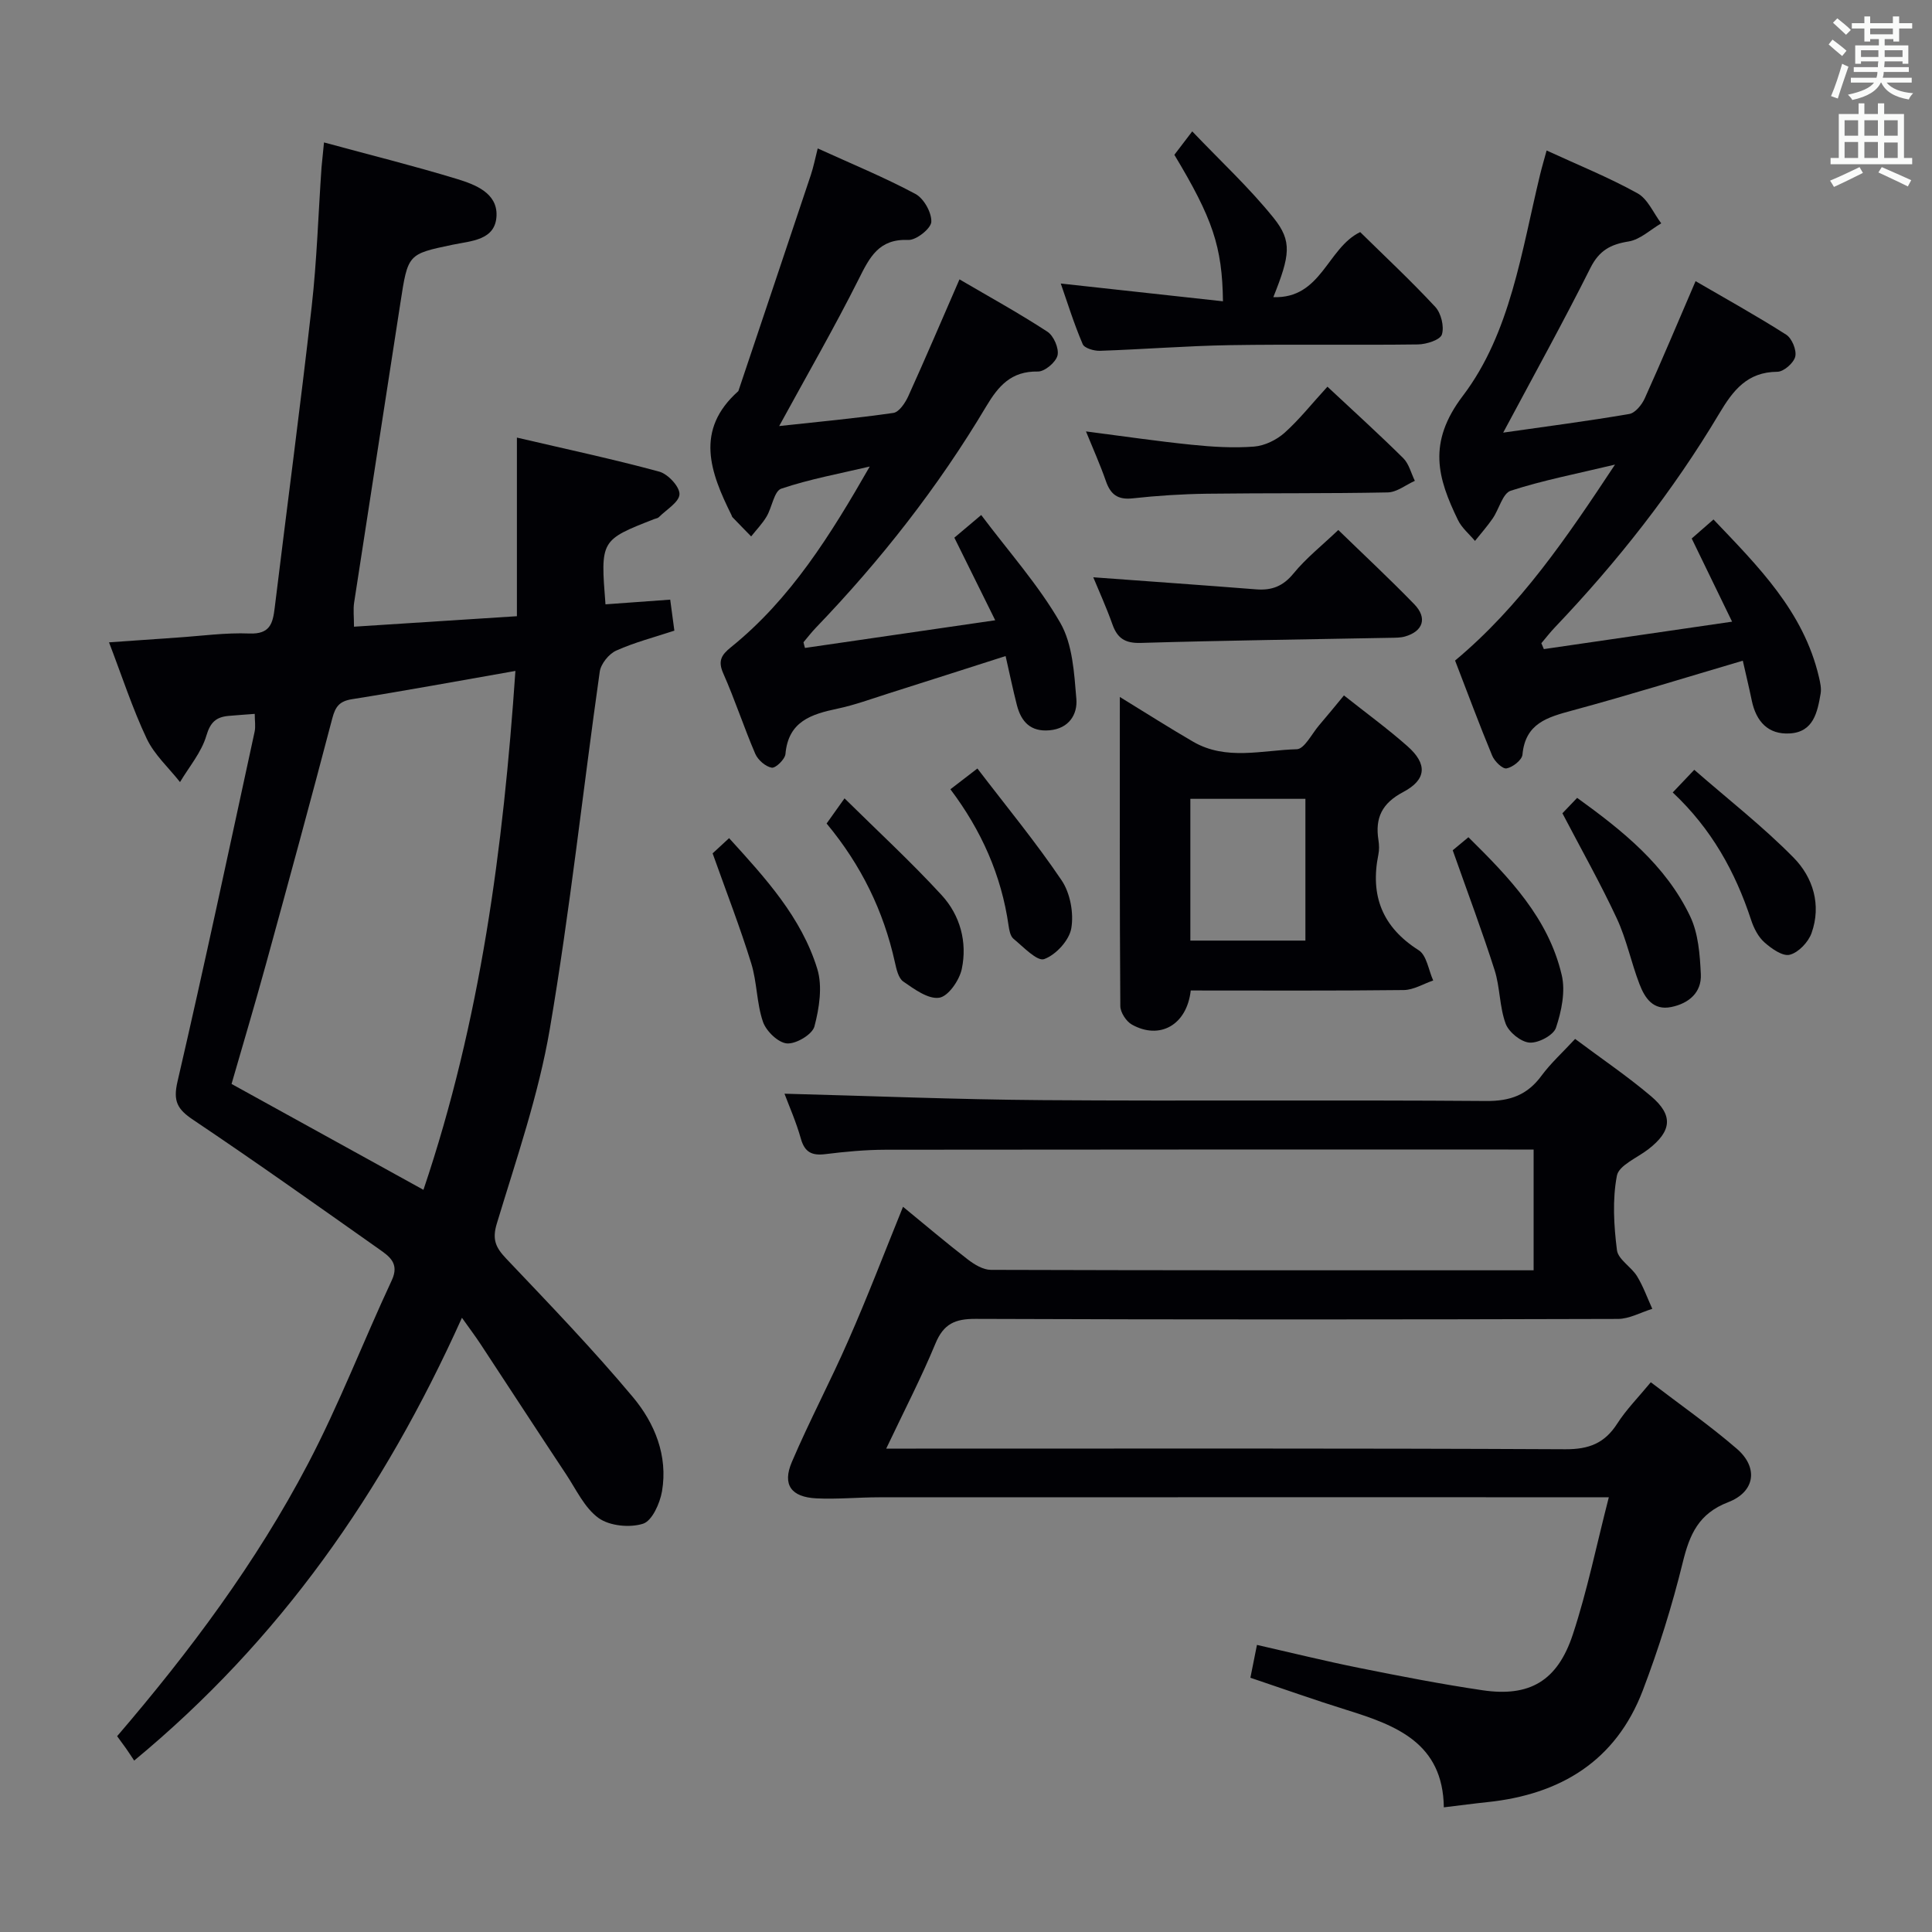 <svg enable-background="new 0 0 400 400" viewBox="0 0 400 400" xmlns="http://www.w3.org/2000/svg"><rect x="0" y="0" width="400" height="400" fill="#808080" stroke="none"/><g fill="#010105"><path d="m67.08 29.49c9.69 2.63 18.69 4.87 27.55 7.57 3.75 1.15 8.35 2.89 8.17 7.59-.2 5.13-5.29 5.22-9.1 6.02-9.28 1.95-9.24 1.89-10.81 12.1-3.17 20.66-6.41 41.31-9.57 61.98-.22 1.43-.03 2.93-.03 5 11.18-.72 22.19-1.43 33.73-2.17 0-12.32 0-24.07 0-36.98 10.1 2.36 19.86 4.44 29.48 7.05 1.79.49 4.23 3.11 4.18 4.67-.05 1.64-2.73 3.2-4.29 4.77-.21.21-.61.25-.92.37-11.16 4.37-11.16 4.37-10.11 17.66 4.34-.31 8.7-.63 13.4-.97.27 1.99.53 3.92.86 6.42-4.04 1.34-8.19 2.4-12.04 4.13-1.52.68-3.18 2.74-3.41 4.37-3.5 24.66-6.15 49.45-10.34 73.98-2.33 13.66-6.94 26.95-10.97 40.28-1.02 3.36-.19 5 1.97 7.28 8.91 9.39 17.92 18.74 26.22 28.66 4.5 5.38 7.27 12.13 6.01 19.49-.43 2.49-2.05 6.11-3.92 6.71-2.75.87-6.91.47-9.2-1.17-2.92-2.1-4.64-5.91-6.74-9.07-5.96-8.98-11.83-18.02-17.76-27.03-1.01-1.53-2.11-2.99-3.8-5.37-16.33 36.27-37.72 66.76-67.86 91.68-.59-.89-1.14-1.73-1.71-2.55-.57-.81-1.16-1.59-1.82-2.5 15.04-17.54 28.79-35.95 39.49-56.35 6.47-12.32 11.47-25.4 17.37-38.03 1.65-3.54-.54-4.98-2.64-6.47-12.77-9.01-25.51-18.06-38.49-26.77-3.25-2.18-4.18-3.84-3.23-7.91 5.58-24.08 10.72-48.26 15.96-72.41.24-1.08.03-2.26.03-3.72-1.9.15-3.67.26-5.43.42-2.55.24-3.76 1.29-4.59 4.11-1.01 3.43-3.56 6.42-5.45 9.59-2.34-2.97-5.31-5.65-6.89-8.98-2.96-6.26-5.1-12.89-7.81-19.95 5.05-.35 9.6-.68 14.15-.99 4.97-.33 9.97-1.04 14.92-.84 4.28.17 4.85-2.1 5.24-5.37 2.53-20.77 5.3-41.52 7.65-62.31 1.08-9.57 1.37-19.23 2.04-28.85.13-1.46.3-2.93.51-5.14zm20.59 216.85c11.84-35.07 16.53-70.77 19.04-107.43-11.67 2.04-22.73 4.09-33.83 5.85-2.62.42-3.44 1.54-4.08 3.96-4.46 17-9.08 33.96-13.74 50.91-2.27 8.26-4.72 16.48-7.12 24.79 13.33 7.35 26.25 14.48 39.73 21.92z"/><path d="m186.96 249.85c4.71 3.86 8.99 7.5 13.43 10.92 1.35 1.04 3.15 2.13 4.75 2.14 37.32.12 74.64.09 112.38.09 0-8.22 0-16.27 0-25-1.69 0-3.45 0-5.22 0-42.99 0-85.99-.02-128.98.04-4.15.01-8.31.4-12.43.91-2.77.34-4.28-.36-5.08-3.2-.96-3.43-2.42-6.72-3.39-9.31 17.81.46 35.56 1.2 53.31 1.33 30.66.22 61.32-.06 91.98.18 4.98.04 8.51-1.26 11.43-5.22 1.94-2.63 4.42-4.87 6.97-7.63 5.44 4.07 10.81 7.7 15.72 11.86 4.67 3.96 4.28 7.23-.56 10.98-2.3 1.78-6.1 3.32-6.51 5.48-.95 4.97-.63 10.31.01 15.4.24 1.93 2.96 3.45 4.16 5.4 1.29 2.11 2.13 4.5 3.16 6.76-2.38.73-4.76 2.09-7.14 2.09-44.33.13-88.65.16-132.98-.01-4.25-.02-6.61 1.04-8.29 5.09-2.96 7.15-6.54 14.05-10.2 21.77h6.16c44.83 0 89.65-.09 134.48.13 4.89.02 8.12-1.26 10.72-5.32 1.87-2.91 4.36-5.42 6.94-8.55 6.05 4.63 12.18 8.91 17.81 13.77 4.49 3.87 3.82 8.9-1.78 11.06-6.13 2.36-7.99 6.66-9.41 12.46-2.21 8.99-4.99 17.9-8.29 26.55-5.57 14.58-17.04 21.51-32.16 23.09-2.79.29-5.57.67-9.02 1.08-.18-13.29-9.81-16.95-20.02-20.13-6.63-2.06-13.18-4.4-20.03-6.7.46-2.29.84-4.19 1.36-6.8 7.17 1.63 14.17 3.36 21.24 4.78 8.46 1.7 16.94 3.35 25.47 4.61 9.7 1.43 15.49-1.88 18.68-11.53 3-9.09 4.91-18.54 7.46-28.43-2.5 0-4.3 0-6.11 0-48.33 0-96.65-.01-144.98.01-4.33 0-8.67.43-12.98.22-5.21-.26-7.09-2.81-5.08-7.52 3.65-8.55 8.04-16.79 11.76-25.32 3.88-8.8 7.31-17.79 11.26-27.53z"/><path d="m319.64 134.39c12.61-1.84 25.23-3.68 38.97-5.68-2.99-6.16-5.62-11.56-8.36-17.22 1.34-1.17 2.7-2.36 4.51-3.94 9.23 9.7 18.64 19.01 21.83 32.62.26 1.12.54 2.34.35 3.44-.66 3.84-1.47 7.95-6.38 8.24-4.5.27-6.97-2.49-7.87-6.79-.57-2.74-1.23-5.47-1.86-8.27-11.88 3.5-23.52 7.12-35.27 10.3-5.16 1.4-9.76 2.64-10.35 9.15-.1 1.11-2.02 2.62-3.3 2.85-.83.15-2.49-1.47-2.97-2.64-2.67-6.44-5.09-12.98-7.68-19.69 13.48-11.25 23.11-25.45 33.11-40.57-7.88 1.89-14.87 3.23-21.59 5.41-1.67.54-2.41 3.81-3.72 5.72-1.12 1.63-2.44 3.12-3.68 4.67-1.2-1.43-2.74-2.7-3.53-4.33-4.2-8.68-6.38-15.97 1.02-25.71 9.86-12.98 12.15-29.97 15.99-45.8.38-1.58.85-3.14 1.35-4.99 6.54 3.01 12.88 5.57 18.82 8.86 2.13 1.18 3.3 4.1 4.91 6.22-2.24 1.31-4.36 3.36-6.74 3.75-3.76.6-6.11 1.87-7.92 5.48-5.64 11.25-11.74 22.27-18.06 34.1 8.93-1.28 17.54-2.39 26.1-3.86 1.24-.21 2.62-1.92 3.22-3.26 3.54-7.83 6.86-15.77 10.51-24.24 6.29 3.66 12.65 7.18 18.76 11.08 1.19.76 2.19 3.19 1.88 4.53-.31 1.32-2.38 3.14-3.7 3.15-6.25.04-9.17 3.84-12.05 8.67-9.58 16.07-21.11 30.7-34.01 44.24-.99 1.04-1.88 2.19-2.81 3.29.18.42.35.82.52 1.22z"/><path d="m166.66 134.15c12.87-1.87 25.73-3.75 39.39-5.73-3.11-6.29-5.73-11.6-8.46-17.1 1.53-1.29 3.02-2.55 5.56-4.69 5.74 7.65 11.88 14.51 16.37 22.32 2.56 4.45 2.88 10.41 3.33 15.77.26 3.16-1.51 6.12-5.55 6.48-3.93.35-5.87-1.77-6.76-5.2-.82-3.18-1.48-6.41-2.34-10.17-8.33 2.66-16.31 5.23-24.31 7.76-3.48 1.1-6.93 2.38-10.49 3.13-5.43 1.15-10.19 2.62-10.78 9.39-.1 1.09-2.03 2.96-2.84 2.83-1.29-.22-2.86-1.6-3.41-2.87-2.36-5.49-4.21-11.2-6.63-16.66-1.15-2.59-.36-3.83 1.57-5.39 12.39-9.98 20.65-23.27 28.76-37.43-6.13 1.45-12.36 2.58-18.31 4.58-1.49.5-1.91 3.86-3.05 5.78-.88 1.48-2.12 2.75-3.19 4.11-1.29-1.32-2.59-2.64-3.87-3.98-.11-.11-.14-.3-.21-.45-4.38-8.82-7.66-17.58 1.43-25.66 5-14.91 10.02-29.82 15-44.73.56-1.68.9-3.43 1.43-5.51 7.03 3.2 13.79 5.98 20.21 9.41 1.75.93 3.39 3.85 3.31 5.79-.06 1.38-3.13 3.82-4.76 3.75-6.11-.27-8 3.57-10.28 8.12-5.05 10.06-10.69 19.84-16.46 30.41 8.08-.88 15.89-1.6 23.64-2.72 1.19-.17 2.46-2.08 3.09-3.46 3.56-7.85 6.94-15.79 10.6-24.19 6.06 3.55 12.28 6.97 18.21 10.84 1.3.85 2.43 3.47 2.09 4.9-.34 1.42-2.66 3.37-4.07 3.34-5.51-.1-8.16 2.96-10.72 7.26-9.92 16.65-21.82 31.82-35.25 45.79-.91.95-1.71 2-2.56 3 .08.38.2.78.31 1.18z"/><path d="m246.53 205.07c-.81 7.21-6.47 10.26-12.18 7.06-1.18-.66-2.39-2.52-2.4-3.83-.15-20.96-.1-41.92-.1-64 5.43 3.33 10.24 6.4 15.17 9.26 6.83 3.97 14.3 1.75 21.46 1.56 1.58-.04 3.11-3.19 4.62-4.95 1.71-1.99 3.36-4.03 5.15-6.19 4.63 3.67 9.08 6.91 13.18 10.54 4.11 3.64 3.96 6.89-.91 9.46-4.39 2.32-5.85 5.34-5.13 9.94.15.98.19 2.03-.01 2.99-1.73 8.53.8 15.04 8.35 19.83 1.66 1.05 2.03 4.12 3 6.26-2.03.69-4.05 1.95-6.09 1.98-14.62.17-29.24.09-44.11.09zm23.74-39.68c-8.09 0-15.93 0-23.82 0v29.35h23.82c0-9.82 0-19.53 0-29.35z"/><path d="m219.62 58.7c11.53 1.26 22.47 2.47 33.58 3.68-.14-11.33-2.15-17.17-10.06-30.33.88-1.15 1.84-2.41 3.7-4.85 5.91 6.2 11.84 11.69 16.85 17.92 3.89 4.84 3.39 7.75-.06 16.4 9.98.36 11.13-10.16 17.98-13.47 5.05 4.97 10.49 10.04 15.54 15.48 1.22 1.31 1.89 4.08 1.38 5.72-.35 1.12-3.19 2.03-4.94 2.06-12.99.17-25.99-.06-38.98.15-8.97.15-17.92.87-26.88 1.17-1.22.04-3.22-.54-3.57-1.38-1.8-4.21-3.17-8.61-4.54-12.55z"/><path d="m226.35 119.52c11.39.84 22.57 1.62 33.73 2.5 3.22.25 5.55-.63 7.72-3.28 2.6-3.18 5.9-5.79 9.28-9.01 5.1 4.96 10.55 10.03 15.73 15.37 2.76 2.84 1.83 5.61-1.92 6.68-.94.27-1.97.25-2.96.27-17.26.33-34.51.55-51.77 1.06-3.23.09-4.83-.96-5.85-3.86-1.27-3.57-2.85-7.03-3.96-9.73z"/><path d="m274.83 80.06c5.59 5.22 10.75 9.9 15.7 14.8 1.18 1.17 1.62 3.11 2.4 4.69-1.87.84-3.74 2.37-5.63 2.4-12.47.25-24.95.11-37.42.27-5.14.07-10.29.4-15.4.96-3.06.33-4.55-.8-5.51-3.56-1.19-3.42-2.68-6.73-4.13-10.3 7.55.97 14.7 2.03 21.88 2.76 4.28.44 8.64.71 12.92.38 2.19-.17 4.65-1.37 6.32-2.86 3.06-2.74 5.65-6.03 8.87-9.54z"/><path d="m323.48 168.38c.73-.76 1.75-1.83 3.05-3.19 9.4 6.78 18.34 13.92 23.4 24.53 1.7 3.56 2.02 7.95 2.21 11.99.18 3.78-2.49 6.04-6.11 6.78-3.77.78-5.49-1.87-6.59-4.73-1.72-4.47-2.68-9.27-4.69-13.59-3.34-7.18-7.25-14.1-11.27-21.79z"/><path d="m171.14 170.5c1.14-1.6 2.1-2.94 3.71-5.21 6.88 6.79 13.78 13.15 20.1 20.03 3.84 4.17 5.36 9.74 4.17 15.33-.5 2.32-2.8 5.65-4.67 5.92-2.29.34-5.16-1.78-7.43-3.35-1.03-.71-1.43-2.59-1.75-4.03-2.34-10.54-6.91-20-14.13-28.69z"/><path d="m300.77 176.04c.44-.37 1.67-1.39 3.25-2.7 8.49 8.38 16.57 16.77 19.32 28.54.8 3.4-.05 7.48-1.19 10.9-.52 1.56-3.66 3.22-5.48 3.08-1.79-.13-4.29-2.16-4.94-3.92-1.29-3.5-1.15-7.51-2.29-11.09-2.55-7.99-5.51-15.86-8.67-24.81z"/><path d="m147.54 176.68c.7-.65 1.9-1.75 3.41-3.15 7.54 8.28 14.98 16.4 18.26 27.07 1.11 3.62.41 8.12-.59 11.91-.44 1.66-3.79 3.66-5.68 3.52-1.81-.13-4.3-2.53-4.97-4.46-1.33-3.86-1.22-8.21-2.44-12.13-2.28-7.4-5.1-14.64-7.99-22.76z"/><path d="m346.32 164.07c1.65-1.74 2.77-2.91 4.46-4.69 7 6.11 14.2 11.72 20.56 18.18 4.03 4.09 5.8 9.8 3.72 15.63-.67 1.87-2.7 4.02-4.51 4.48-1.47.38-3.8-1.28-5.26-2.58-1.29-1.15-2.2-2.96-2.75-4.65-3.26-9.91-8.17-18.82-16.22-26.37z"/><path d="m196.77 163.41c1.69-1.3 3.12-2.4 5.59-4.3 5.97 7.82 12.09 15.23 17.44 23.16 1.78 2.64 2.54 6.78 2 9.93-.43 2.49-3.2 5.51-5.62 6.37-1.45.52-4.31-2.53-6.35-4.21-.66-.54-.88-1.79-1.02-2.75-1.48-10.38-5.61-19.67-12.04-28.2z"/></g><path d="m378.6 9.2.8-1c.9.7 1.9 1.4 2.9 2.3l-.9 1.1c-1.1-.9-2-1.7-2.8-2.4zm.5 10.7c.9-2.1 1.6-4.3 2.3-6.7.4.2.8.4 1.3.6-.7 2.1-1.5 4.3-2.2 6.6zm.4-15.2.9-.9c1 .8 2 1.6 2.8 2.4l-1 1c-1-.9-1.9-1.8-2.7-2.5zm12.5-1.3h1.2v1.4h2.7v1.1h-2.7v2.7h-1.2v-.5h-1.8v1.3h4.9v3.8h-1.2v-.5h-3.7c0 .4-.1.9-.1 1.2h5.1v1h-5.2c0 .5-.1.9-.2 1.2h6v1h-5.2c1.1 1.3 2.9 2 5.5 2.2-.4.4-.7.8-.9 1.3-2.9-.5-4.8-1.6-5.7-3.5h-.1c-.8 1.7-2.7 2.9-5.9 3.6-.2-.4-.6-.8-.9-1.1 2.8-.6 4.6-1.4 5.4-2.5h-4.8v-1h5.3c.1-.3.2-.7.2-1.2h-4.9v-1h5c0-.4 0-.8.1-1.2h-3.6v.5h-1.2v-3.8h4.9v-1.3h-1.8v.5h-1.2v-2.7h-2.6v-1.1h2.6v-1.4h1.2v1.4h4.7v-1.4zm-6.7 8.4h3.6c0-.4 0-.9 0-1.4h-3.6zm1.9-4.7h4.7v-1.2h-4.7zm6.7 3.3h-3.7v1.4h3.7z" fill="#fafbfa"/><path d="m384.7 21.4h1.3v2.2h2.8v-2.2h1.3v2.2h4.1v9.1h1.7v1.3h-16.9v-1.3h1.7v-9.1h4.1v-2.2zm.3 13.2.7 1.2c-1.8.9-3.8 1.9-6 2.9-.2-.4-.5-.8-.8-1.3 2.4-1 4.4-2 6.1-2.8zm-3.1-6.5h2.8v-3.2h-2.8zm0 4.6h2.8v-3.3h-2.8zm4.1-4.6h2.8v-3.2h-2.8zm0 4.6h2.8v-3.3h-2.8zm3.6 1.9c2.1.9 4.1 1.8 6.1 2.7l-.7 1.3c-2.2-1.1-4.2-2-6.1-2.9zm3.3-9.7h-2.8v3.2h2.8zm-2.8 7.8h2.8v-3.2h-2.8z" fill="#fafbfa"/></svg>